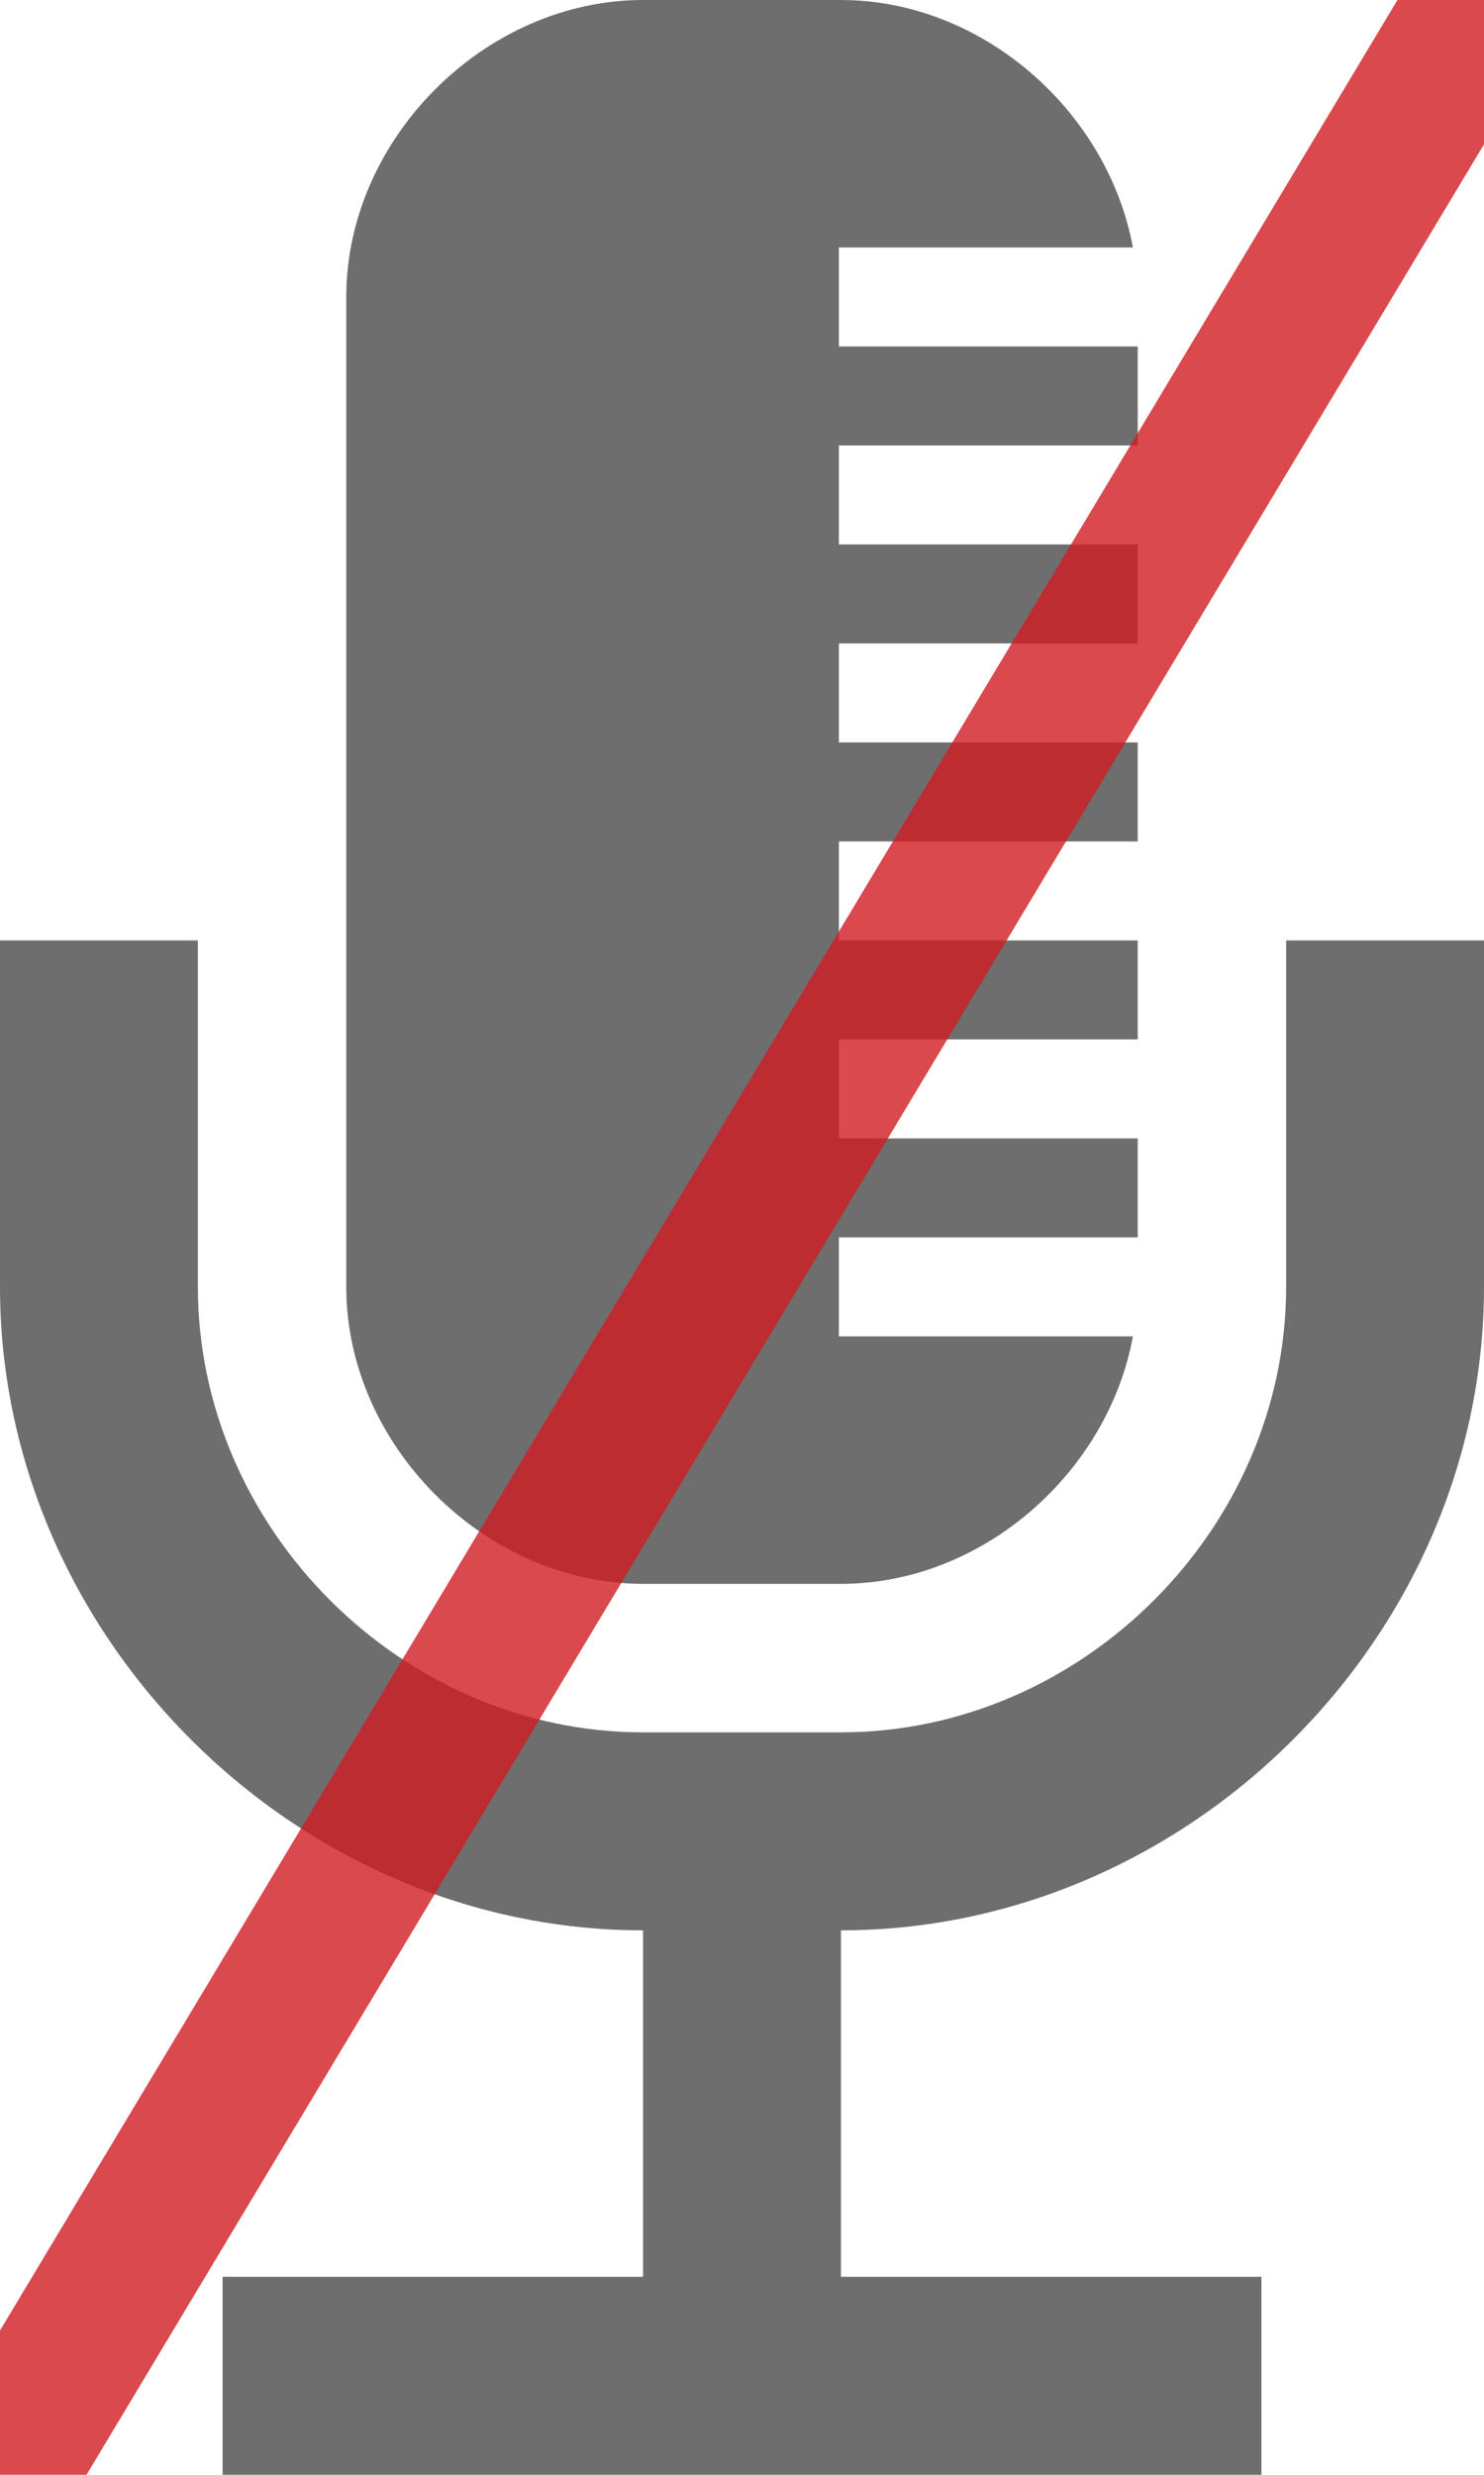 <?xml version="1.0" encoding="utf-8"?>
<!-- Generator: Adobe Illustrator 16.0.0, SVG Export Plug-In . SVG Version: 6.00 Build 0)  -->
<!DOCTYPE svg PUBLIC "-//W3C//DTD SVG 1.1//EN" "http://www.w3.org/Graphics/SVG/1.1/DTD/svg11.dtd">
<svg version="1.1" id="Layer_1" xmlns="http://www.w3.org/2000/svg" xmlns:xlink="http://www.w3.org/1999/xlink" x="0px" y="0px"
	 width="60px" height="100px" viewBox="0 0 60 100" enable-background="new 0 0 60 100" xml:space="preserve">
<path fill="#6E6E6E" d="M52,38v14c0,9.757-8.242,18-18,18l0,0h-8c-9.757,0-18-8.243-18-18V38H0v14c0,14.094,11.906,26,26,26v14H9v8
	h42v-8H34V78l0,0c14.094,0,26-11.906,26-26V38H52z"/>
<path fill="#6E6E6E" d="M26,64h8c5.714,0,10.788-4.482,11.805-10H33.917v-4H46v-4H33.917v-4H46v-4H33.917v-4H46v-4H33.917v-4H46v-4
	H33.917v-4H46v-4H33.917v-4h11.888C44.788,4.483,39.714,0,34,0h-8c-6.393,0-12,5.607-12,12v40C14,58.393,19.607,64,26,64z"/>
<line opacity="0.8" fill="#953C3C" stroke="#D01C22" stroke-width="6" stroke-miterlimit="10" x1="0" y1="100" x2="60" y2="0"/>
</svg>
